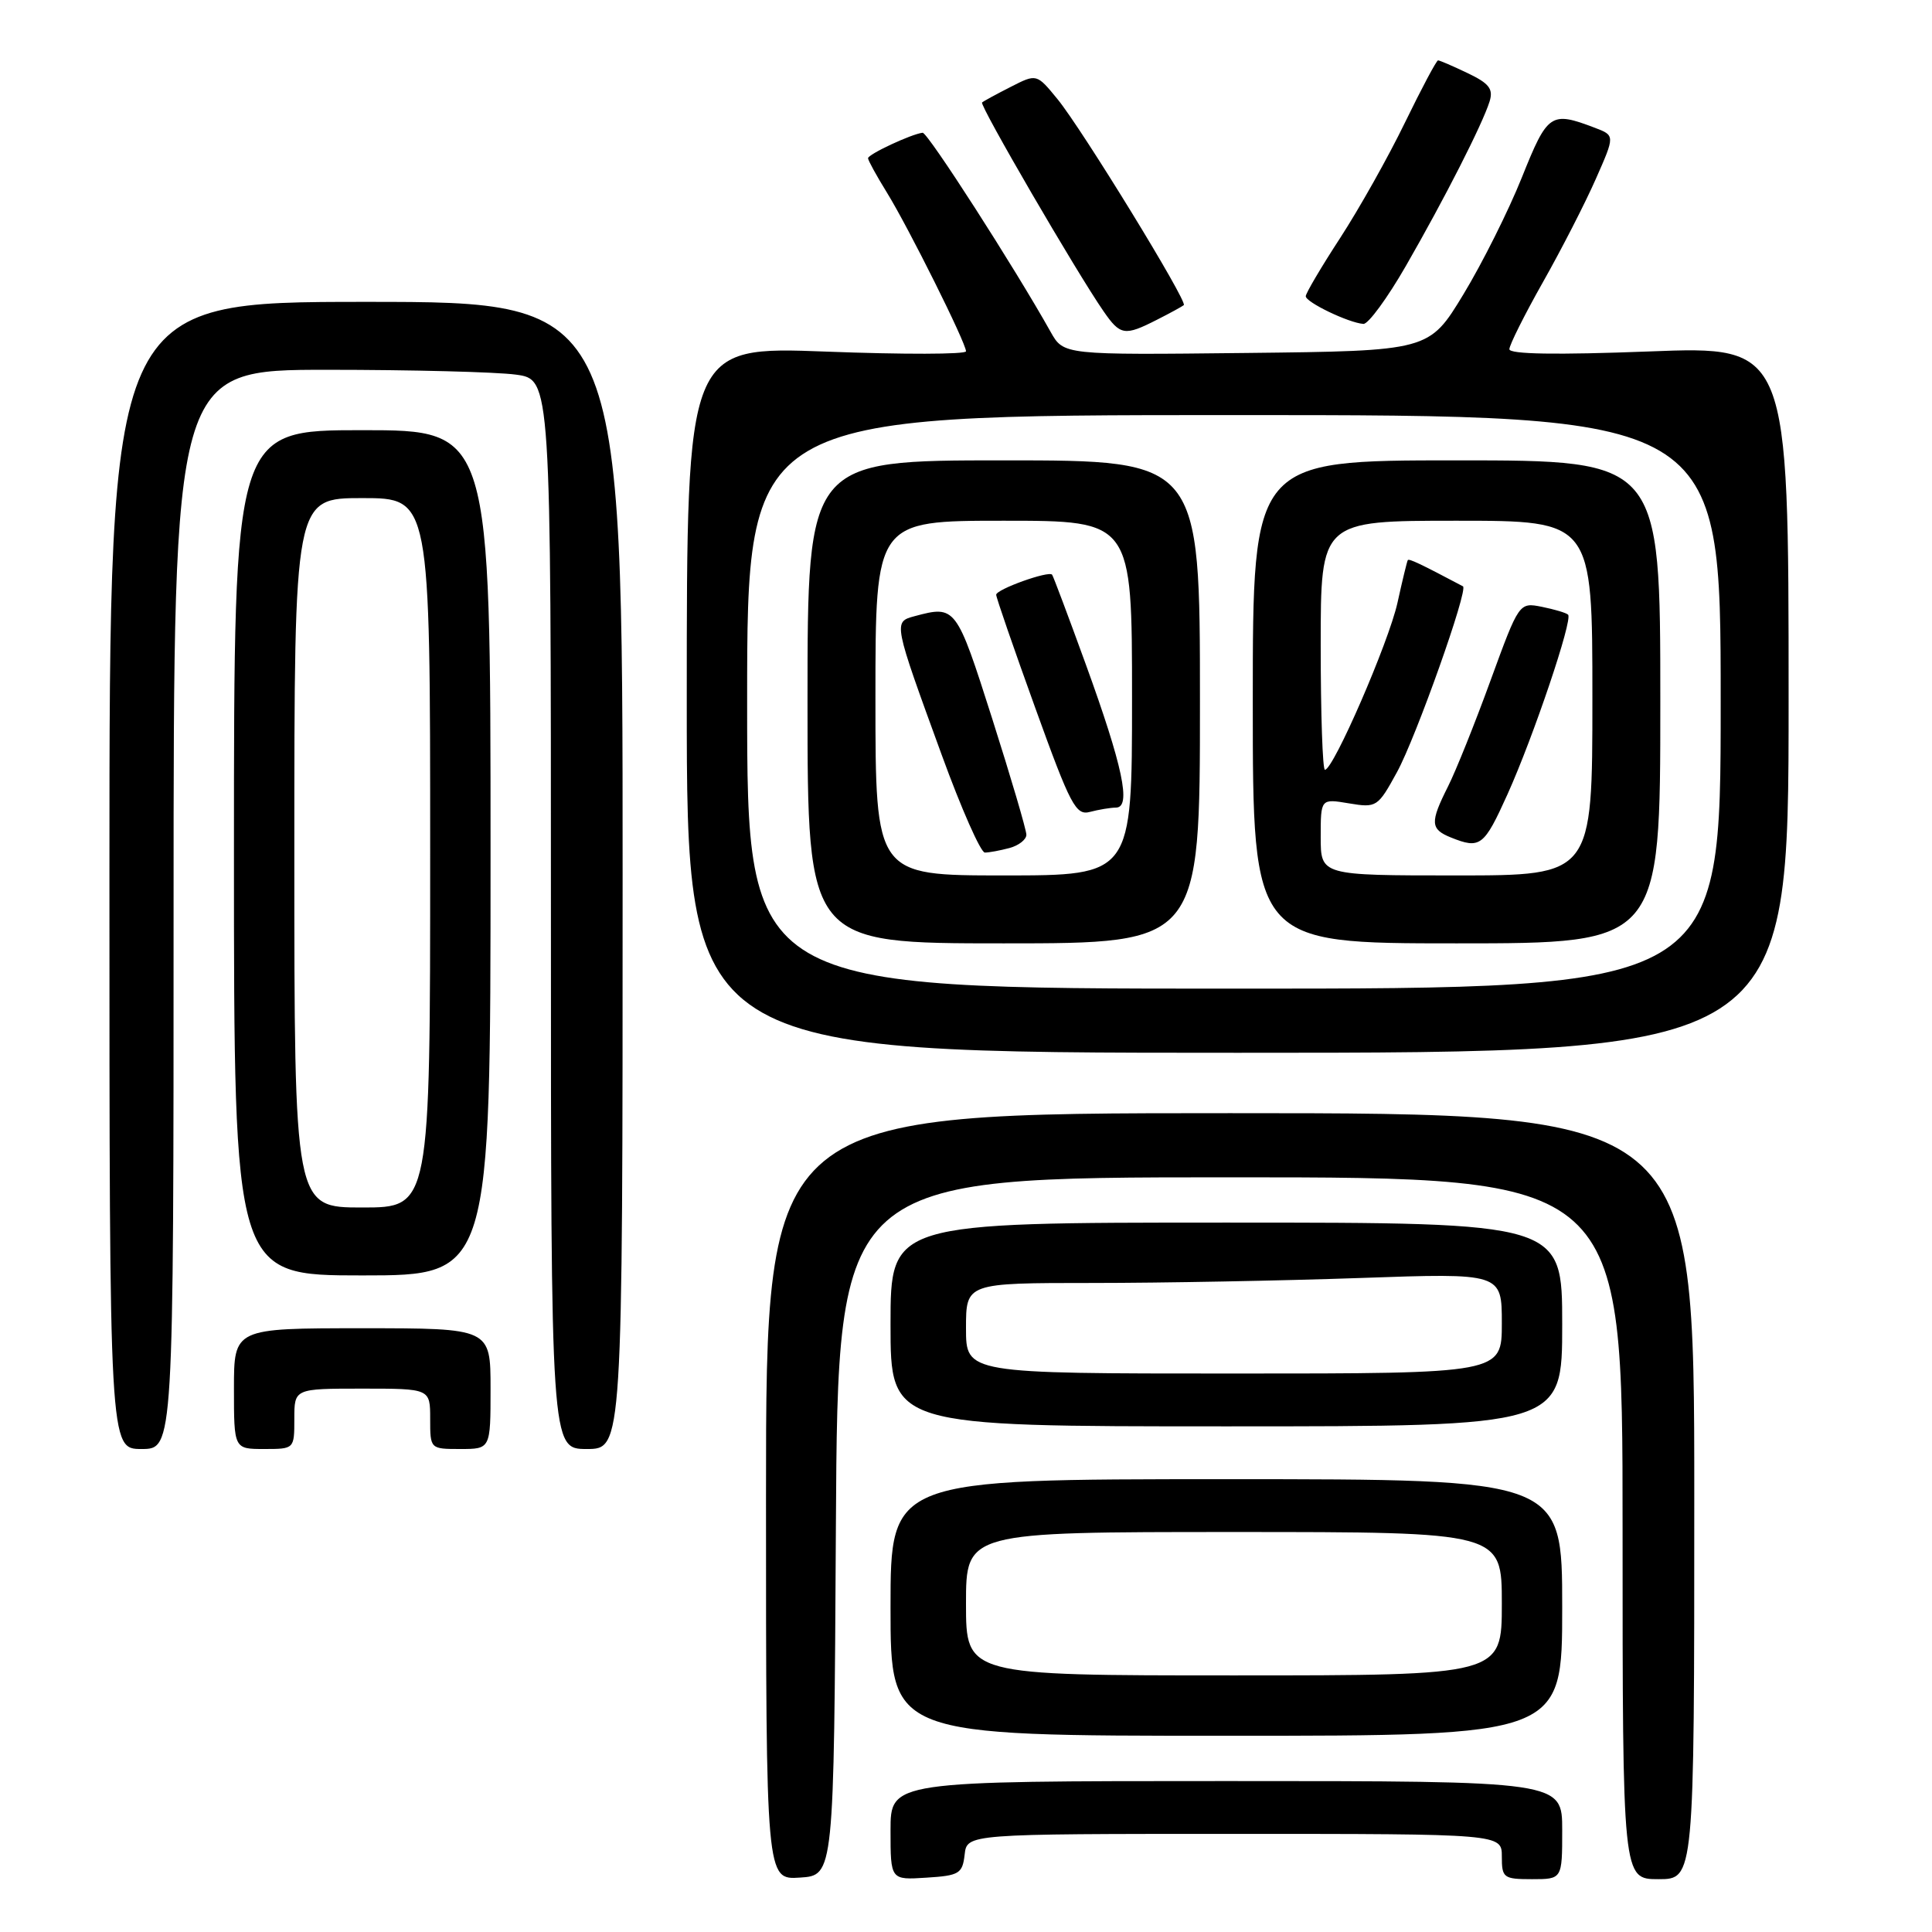 <?xml version="1.0" encoding="UTF-8" standalone="no"?>
<!DOCTYPE svg PUBLIC "-//W3C//DTD SVG 1.1//EN" "http://www.w3.org/Graphics/SVG/1.1/DTD/svg11.dtd" >
<svg xmlns="http://www.w3.org/2000/svg" xmlns:xlink="http://www.w3.org/1999/xlink" version="1.1" viewBox="0 0 256 256">
 <g >
 <path fill="currentColor"
d=" M 110.76 202.25 C 111.02 156.00 111.02 156.00 163.01 156.00 C 215.00 156.00 215.00 156.00 215.00 202.50 C 215.00 249.00 215.00 249.00 219.75 249.00 C 224.50 249.00 224.50 249.00 224.50 198.25 C 224.50 147.50 224.50 147.50 163.00 147.50 C 101.50 147.50 101.50 147.50 101.50 198.29 C 101.50 249.09 101.50 249.09 106.00 248.79 C 110.50 248.50 110.50 248.50 110.76 202.25 Z  M 127.82 245.75 C 128.13 243.00 128.13 243.00 163.57 243.00 C 199.00 243.00 199.00 243.00 199.00 246.00 C 199.00 248.83 199.22 249.00 203.00 249.00 C 207.00 249.00 207.00 249.00 207.00 242.50 C 207.00 236.00 207.00 236.00 162.50 236.00 C 118.00 236.00 118.00 236.00 118.00 242.55 C 118.00 249.11 118.00 249.11 122.75 248.80 C 127.10 248.53 127.53 248.27 127.82 245.75 Z  M 207.00 213.00 C 207.00 196.00 207.00 196.00 162.50 196.00 C 118.00 196.00 118.00 196.00 118.00 213.00 C 118.00 230.00 118.00 230.00 162.50 230.00 C 207.00 230.00 207.00 230.00 207.00 213.00 Z  M 23.00 120.50 C 23.00 49.00 23.00 49.00 43.36 49.00 C 54.56 49.00 65.81 49.29 68.36 49.64 C 73.00 50.27 73.00 50.27 73.00 121.14 C 73.00 192.00 73.00 192.00 77.75 192.00 C 82.50 192.00 82.50 192.00 82.50 116.00 C 82.50 40.00 82.50 40.00 48.50 40.00 C 14.50 40.00 14.50 40.00 14.50 116.00 C 14.50 192.00 14.50 192.00 18.75 192.00 C 23.00 192.00 23.00 192.00 23.00 120.50 Z  M 39.00 188.00 C 39.00 184.00 39.00 184.00 48.00 184.00 C 57.00 184.00 57.00 184.00 57.00 188.00 C 57.00 192.00 57.00 192.00 61.00 192.00 C 65.00 192.00 65.00 192.00 65.00 184.00 C 65.00 176.00 65.00 176.00 48.00 176.00 C 31.00 176.00 31.00 176.00 31.00 184.00 C 31.00 192.00 31.00 192.00 35.00 192.00 C 39.00 192.00 39.00 192.00 39.00 188.00 Z  M 207.00 175.50 C 207.00 162.00 207.00 162.00 162.50 162.00 C 118.00 162.00 118.00 162.00 118.00 175.50 C 118.00 189.00 118.00 189.00 162.50 189.00 C 207.00 189.00 207.00 189.00 207.00 175.50 Z  M 65.00 113.00 C 65.00 57.00 65.00 57.00 48.00 57.00 C 31.00 57.00 31.00 57.00 31.00 113.00 C 31.00 169.00 31.00 169.00 48.00 169.00 C 65.00 169.00 65.00 169.00 65.00 113.00 Z  M 237.00 92.67 C 237.00 45.85 237.00 45.85 218.50 46.57 C 206.22 47.04 200.00 46.94 200.00 46.27 C 200.00 45.72 202.00 41.72 204.45 37.38 C 206.90 33.05 210.05 26.90 211.45 23.72 C 214.00 17.95 214.00 17.95 211.32 16.93 C 205.48 14.71 205.07 14.99 201.66 23.50 C 199.90 27.90 196.41 34.88 193.91 39.00 C 189.36 46.50 189.36 46.50 165.14 46.77 C 140.93 47.04 140.93 47.04 139.21 43.97 C 134.44 35.45 122.91 17.51 122.25 17.59 C 120.76 17.76 115.00 20.45 115.02 20.97 C 115.03 21.26 116.15 23.30 117.51 25.50 C 120.37 30.13 128.00 45.44 128.00 46.55 C 128.00 46.96 119.67 46.98 109.50 46.59 C 91.00 45.89 91.00 45.89 91.00 92.69 C 91.00 139.50 91.00 139.50 164.00 139.50 C 237.00 139.50 237.00 139.50 237.00 92.67 Z  M 153.30 42.37 C 155.06 41.48 156.66 40.60 156.86 40.43 C 157.39 39.96 143.36 17.08 140.12 13.13 C 137.36 9.76 137.36 9.76 133.93 11.51 C 132.04 12.47 130.33 13.40 130.13 13.58 C 129.75 13.91 142.70 36.17 146.23 41.25 C 148.45 44.46 149.02 44.55 153.30 42.37 Z  M 186.28 35.25 C 191.42 26.32 196.45 16.43 197.38 13.44 C 197.89 11.78 197.32 11.05 194.47 9.69 C 192.53 8.76 190.76 8.00 190.55 8.00 C 190.34 8.00 188.37 11.71 186.16 16.25 C 183.96 20.79 180.10 27.65 177.60 31.50 C 175.09 35.35 173.03 38.84 173.02 39.25 C 173.00 40.04 178.70 42.78 180.66 42.92 C 181.30 42.96 183.83 39.51 186.28 35.25 Z  M 128.00 212.50 C 128.00 203.00 128.00 203.00 163.50 203.00 C 199.00 203.00 199.00 203.00 199.00 212.50 C 199.00 222.00 199.00 222.00 163.50 222.00 C 128.00 222.00 128.00 222.00 128.00 212.50 Z  M 128.00 176.00 C 128.00 170.00 128.00 170.00 144.75 170.00 C 153.96 170.00 169.94 169.70 180.25 169.34 C 199.00 168.68 199.00 168.68 199.00 175.34 C 199.00 182.00 199.00 182.00 163.50 182.00 C 128.00 182.00 128.00 182.00 128.00 176.00 Z  M 39.00 113.00 C 39.00 66.00 39.00 66.00 48.00 66.00 C 57.00 66.00 57.00 66.00 57.00 113.00 C 57.00 160.00 57.00 160.00 48.00 160.00 C 39.00 160.00 39.00 160.00 39.00 113.00 Z  M 99.00 93.00 C 99.00 55.00 99.00 55.00 163.50 55.00 C 228.00 55.00 228.00 55.00 228.00 93.00 C 228.00 131.00 228.00 131.00 163.50 131.00 C 99.00 131.00 99.00 131.00 99.00 93.00 Z  M 159.00 93.00 C 159.00 61.00 159.00 61.00 133.00 61.00 C 107.00 61.00 107.00 61.00 107.00 93.00 C 107.00 125.00 107.00 125.00 133.00 125.00 C 159.00 125.00 159.00 125.00 159.00 93.00 Z  M 220.00 93.00 C 220.00 61.00 220.00 61.00 193.00 61.00 C 166.00 61.00 166.00 61.00 166.00 93.00 C 166.00 125.00 166.00 125.00 193.00 125.00 C 220.00 125.00 220.00 125.00 220.00 93.00 Z  M 116.00 92.50 C 116.00 69.00 116.00 69.00 133.00 69.00 C 150.00 69.00 150.00 69.00 150.00 92.50 C 150.00 116.00 150.00 116.00 133.00 116.00 C 116.00 116.00 116.00 116.00 116.00 92.50 Z  M 133.75 112.37 C 134.99 112.04 136.00 111.24 136.00 110.61 C 136.00 109.97 133.96 103.04 131.47 95.22 C 126.71 80.29 126.63 80.19 121.18 81.65 C 118.35 82.41 118.36 82.43 124.79 100.05 C 127.38 107.16 129.95 112.97 130.50 112.97 C 131.05 112.97 132.51 112.70 133.75 112.37 Z  M 147.88 107.01 C 149.93 106.99 148.78 101.54 143.87 88.02 C 141.57 81.69 139.56 76.34 139.41 76.15 C 138.97 75.59 132.00 78.09 132.00 78.81 C 132.00 79.18 134.33 85.92 137.18 93.81 C 141.85 106.75 142.56 108.09 144.43 107.58 C 145.57 107.28 147.12 107.02 147.88 107.01 Z  M 175.00 110.91 C 175.00 105.82 175.00 105.82 178.75 106.45 C 182.41 107.06 182.57 106.95 185.12 102.29 C 187.62 97.72 194.60 78.08 193.85 77.69 C 188.20 74.70 186.70 73.99 186.54 74.22 C 186.44 74.37 185.82 76.92 185.17 79.88 C 184.00 85.14 176.68 102.00 175.56 102.00 C 175.25 102.00 175.00 94.58 175.00 85.50 C 175.00 69.00 175.00 69.00 193.00 69.00 C 211.00 69.00 211.00 69.00 211.00 92.50 C 211.00 116.00 211.00 116.00 193.00 116.00 C 175.00 116.00 175.00 116.00 175.00 110.91 Z  M 199.75 105.25 C 203.19 97.62 208.43 82.09 207.78 81.45 C 207.55 81.21 205.99 80.75 204.32 80.41 C 201.29 79.81 201.29 79.81 197.51 90.15 C 195.44 95.84 192.90 102.17 191.87 104.21 C 189.47 108.98 189.52 109.87 192.25 110.97 C 196.14 112.53 196.63 112.16 199.75 105.25 Z "/>
</g>
</svg>
